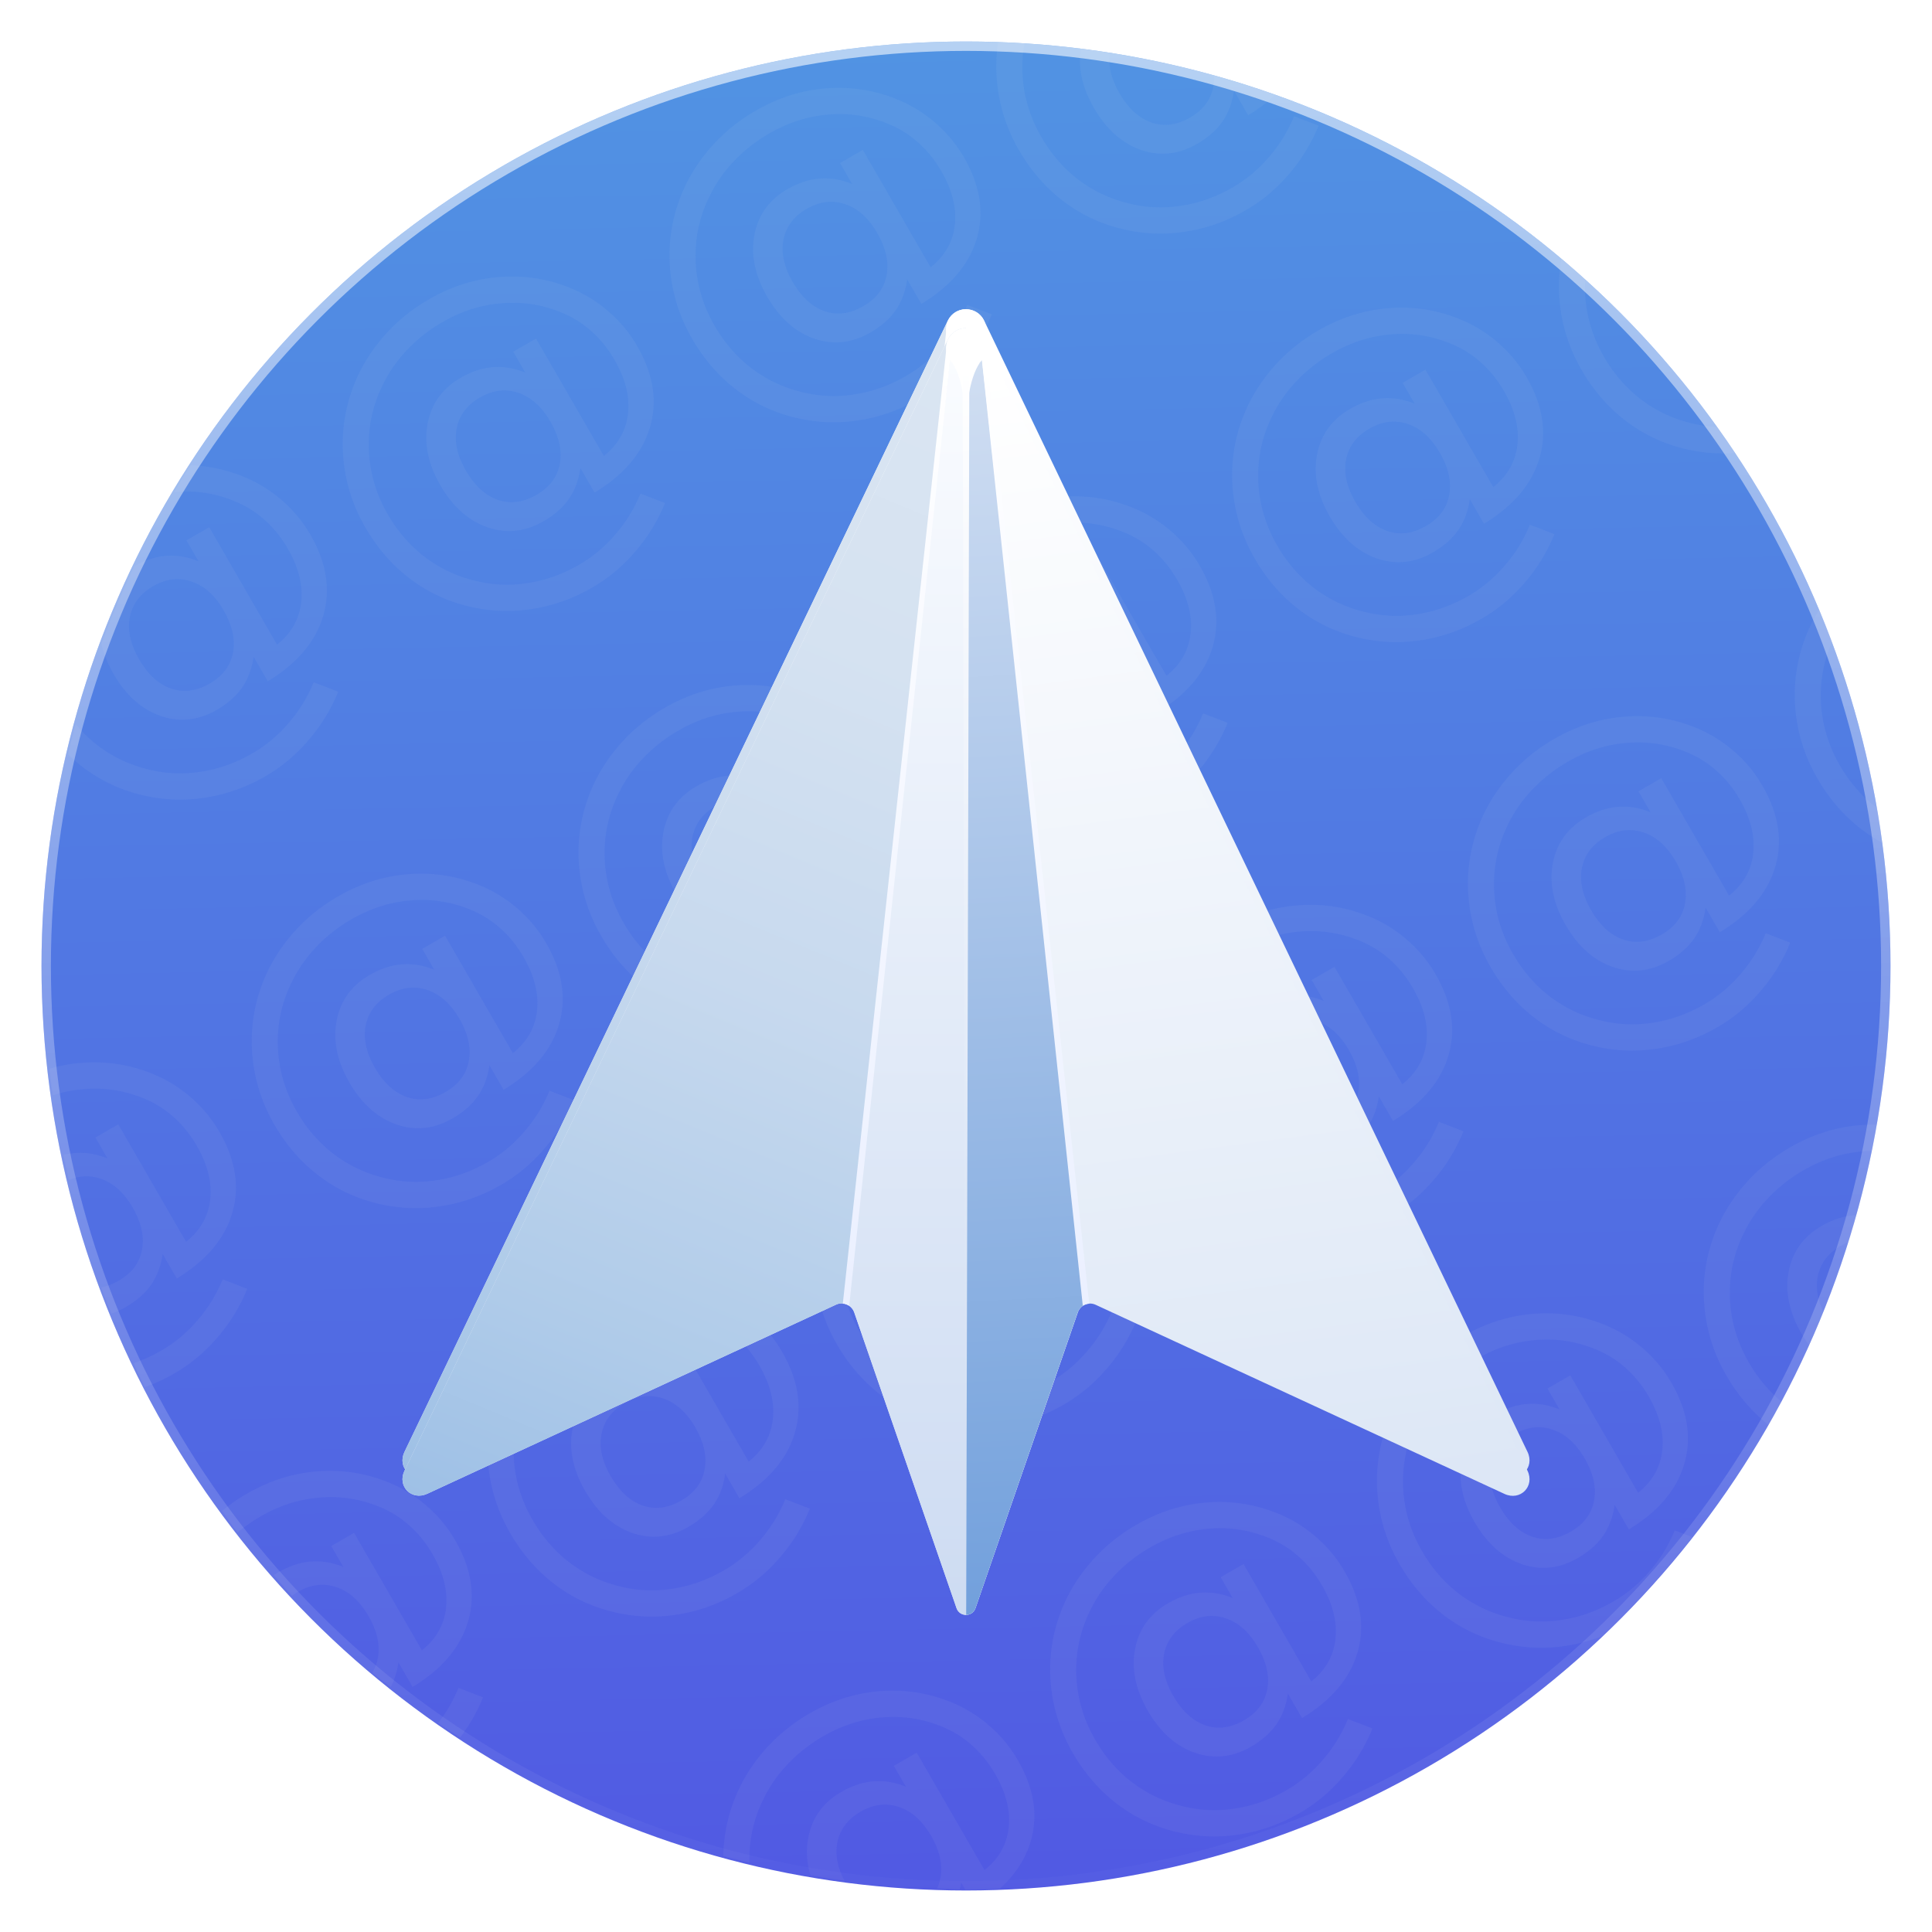 <svg version="1.1" viewBox="0 0 1024 1024" xmlns="http://www.w3.org/2000/svg" xmlns:xlink="http://www.w3.org/1999/xlink">
 <defs>
  <linearGradient id="h" x1="-120" x2="3023.5" y1="232.36" y2="1520.4" gradientTransform="rotate(-30 -440.36 1675.3)" gradientUnits="userSpaceOnUse">
   <stop stop-color="#fff" offset="0"/>
   <stop stop-color="#d7d7d7" offset="1"/>
  </linearGradient>
  <linearGradient id="i" x1="540.14" x2="540.14" y1="29.77" y2="1055" gradientTransform="matrix(.995 0 0 .995 2.599 2.743)" gradientUnits="userSpaceOnUse">
   <stop stop-color="#fff" stop-opacity=".588" offset="0"/>
   <stop stop-color="#fff" stop-opacity="0" offset="1"/>
  </linearGradient>
  <filter id="k" color-interpolation-filters="sRGB">
   <feFlood flood-color="rgb(0,0,0)" flood-opacity=".294" result="flood"/>
   <feComposite in="flood" in2="SourceGraphic" operator="in" result="composite1"/>
   <feGaussianBlur in="composite1" result="blur" stdDeviation="5"/>
   <feOffset dx="0" dy="10" result="offset"/>
   <feComposite in="offset" in2="SourceGraphic" operator="out" result="composite2"/>
  </filter>
  <linearGradient id="j" x1="500" x2="520" y1="52.362" y2="1052.4" gradientUnits="userSpaceOnUse">
   <stop stop-color="#5193e3" offset="0"/>
   <stop stop-color="#5158e3" offset="1"/>
  </linearGradient>
 </defs>
 <g transform="translate(0 -28.362)">
  <circle cx="512" cy="540.36" r="490" color="#000000" fill="url(#j)" style="paint-order:stroke markers fill"/>
  <path d="m529.04 50.773c-1.238 8.046-1.314 16.186-0.215 24.42 1.537 11.517 5.267 22.406 11.191 32.668 6.152 10.656 13.804 19.544 22.953 26.666 9.116 7.066 19.316 12.039 30.602 14.92 11.286 2.881 22.61 3.486 33.973 1.812 11.395-1.617 22.308-5.437 32.738-11.459 8.57-4.948 16.153-11.281 22.748-18.998 6.684-7.693 11.973-16.31 15.863-25.848l-13.031-4.992c-3.227 7.952-7.665 15.175-13.312 21.668-5.559 6.517-11.977 11.877-19.25 16.076-8.852 5.111-18.062 8.361-27.633 9.752-9.539 1.448-18.962 0.948-28.268-1.498-9.596-2.428-18.291-6.615-26.086-12.564-7.739-5.982-14.195-13.455-19.371-22.42-6.282-10.882-9.63-22.407-10.039-34.574-0.161-5.099 0.199-10.076 1.062-14.934a490 490 0 0 0-13.926-0.695zm43.814 3.336c-1.602 10.158 0.708 20.643 6.951 31.457 6.51 11.276 14.816 18.695 24.918 22.26 10.126 3.476 20.039 2.415 29.736-3.184 5.807-3.353 10.295-7.298 13.465-11.834 3.193-4.625 5.227-10.084 6.104-16.379l7.519 13.023c5.524-3.349 10.308-6.973 14.379-10.861a490 490 0 0 0-32.424-10.309c0.098 2.043-0.032 4.044-0.408 6.002-1.278 6.902-5.385 12.355-12.32 16.359-6.991 4.037-13.806 4.926-20.445 2.67-6.672-2.312-12.337-7.498-16.992-15.561-4.367-7.564-6.046-14.668-5.051-21.312a490 490 0 0 0-15.432-2.332zm-127.5 20.811c-2.422-0.021-4.861 0.063-7.316 0.254-13.037 0.987-25.531 4.931-37.484 11.832-10.656 6.152-19.642 13.895-26.957 23.23-7.348 9.279-12.591 19.599-15.73 30.959-3.035 11.149-3.783 22.482-2.246 33.998 1.537 11.517 5.267 22.406 11.191 32.668 6.152 10.656 13.804 19.544 22.953 26.666 9.116 7.066 19.316 12.039 30.602 14.92 11.286 2.881 22.61 3.486 33.973 1.812 11.395-1.617 22.308-5.437 32.738-11.459 8.57-4.948 16.153-11.281 22.748-18.998 6.684-7.693 11.973-16.31 15.863-25.848l-13.031-4.992c-3.227 7.952-7.665 15.175-13.312 21.668-5.559 6.517-11.977 11.877-19.25 16.076-8.852 5.111-18.062 8.361-27.633 9.752-9.539 1.448-18.962 0.948-28.268-1.498-9.596-2.428-18.291-6.615-26.086-12.564-7.739-5.982-14.195-13.455-19.371-22.42-6.283-10.882-9.63-22.407-10.039-34.574-0.386-12.257 2.187-23.816 7.719-34.678 3.329-6.733 7.659-12.842 12.988-18.324 5.297-5.539 11.415-10.311 18.35-14.314 9.923-5.729 20.223-9.046 30.902-9.949 10.703-0.992 21.12 0.513 31.248 4.514 6.213 2.427 11.724 5.785 16.531 10.076 4.864 4.258 9.036 9.405 12.52 15.438 5.762 9.98 8.126 19.478 7.092 28.494-1.01 8.928-5.271 16.388-12.787 22.381l-35.938-62.246-12.096 6.982 6.396 11.078c-5.801-2.364-11.501-3.32-17.104-2.867-5.635 0.397-11.355 2.272-17.162 5.625-9.641 5.566-15.472 13.632-17.492 24.195-2.02 10.563 0.224 21.483 6.734 32.76 6.511 11.276 14.816 18.695 24.918 22.26 10.126 3.476 20.039 2.415 29.736-3.184 5.807-3.353 10.295-7.298 13.465-11.834 3.193-4.625 5.227-10.084 6.104-16.379l7.519 13.023c15.592-9.453 25.397-21.053 29.414-34.799 4.017-13.746 1.745-28.033-6.816-42.861-4.004-6.935-9.005-12.992-15.004-18.174-5.942-5.214-12.624-9.363-20.043-12.447-9.866-4.077-20.045-6.16-30.539-6.252zm-4.959 60.396c2.552-0.011 5.095 0.423 7.631 1.299 6.729 2.28 12.372 7.366 16.93 15.26 4.622 8.006 6.267 15.476 4.934 22.41-1.278 6.902-5.385 12.355-12.32 16.359-6.991 4.037-13.806 4.926-20.445 2.67-6.672-2.312-12.337-7.498-16.992-15.561-4.59-7.95-6.217-15.394-4.883-22.328 1.39-6.967 5.496-12.419 12.318-16.357 4.299-2.482 8.575-3.734 12.828-3.752zm387.28 29.402c-1.645 8.879-1.864 17.872-0.648 26.98 1.537 11.517 5.267 22.406 11.191 32.668 6.152 10.656 13.804 19.546 22.953 26.668 9.116 7.066 19.316 12.039 30.602 14.92 9.407 2.401 18.841 3.214 28.301 2.451a490 490 0 0 0-9.807-13.713c-4.92-0.216-9.81-0.948-14.666-2.225-9.596-2.428-18.291-6.617-26.086-12.566-7.739-5.982-14.195-13.455-19.371-22.42-6.283-10.882-9.63-22.407-10.039-34.574-0.07-2.235-0.038-4.445 0.088-6.633a490 490 0 0 0-12.518-11.557zm-555.53 10.201c-2.422-0.021-4.861 0.063-7.316 0.254-13.037 0.987-25.532 4.931-37.484 11.832-10.656 6.152-19.642 13.895-26.957 23.23-7.348 9.279-12.591 19.599-15.73 30.959-3.035 11.149-3.783 22.482-2.246 33.998 1.537 11.517 5.267 22.406 11.191 32.668 6.152 10.656 13.804 19.544 22.953 26.666 9.116 7.066 19.316 12.039 30.602 14.92 11.286 2.881 22.61 3.486 33.973 1.812 11.395-1.617 22.308-5.437 32.738-11.459 8.57-4.948 16.153-11.281 22.748-18.998 6.684-7.693 11.973-16.31 15.863-25.848l-13.031-4.992c-3.227 7.952-7.665 15.175-13.312 21.668-5.559 6.517-11.977 11.877-19.25 16.076-8.852 5.111-18.062 8.361-27.633 9.752-9.539 1.448-18.962 0.948-28.268-1.498-9.596-2.428-18.291-6.615-26.086-12.564-7.739-5.982-14.195-13.455-19.371-22.42-6.283-10.882-9.63-22.407-10.039-34.574-0.386-12.257 2.187-23.816 7.719-34.678 3.329-6.733 7.659-12.842 12.988-18.324 5.297-5.539 11.415-10.311 18.35-14.314 9.923-5.729 20.223-9.046 30.902-9.949 10.703-0.992 21.12 0.513 31.248 4.514 6.213 2.427 11.724 5.785 16.531 10.076 4.864 4.258 9.037 9.405 12.52 15.438 5.762 9.98 8.126 19.478 7.092 28.494-1.01 8.928-5.271 16.388-12.787 22.381l-35.938-62.246-12.096 6.982 6.396 11.078c-5.801-2.364-11.501-3.32-17.104-2.867-5.635 0.397-11.355 2.272-17.162 5.625-9.641 5.566-15.472 13.632-17.492 24.195s0.224 21.483 6.734 32.76c6.51 11.276 14.816 18.695 24.918 22.26 10.126 3.476 20.039 2.415 29.736-3.184 5.807-3.353 10.295-7.298 13.465-11.834 3.193-4.625 5.227-10.084 6.104-16.379l7.519 13.023c15.592-9.453 25.397-21.053 29.414-34.799 4.017-13.746 1.745-28.033-6.816-42.861-4.004-6.935-9.005-12.992-15.004-18.174-5.942-5.214-12.624-9.363-20.043-12.447-9.866-4.077-20.045-6.16-30.539-6.252zm471.41 16.506c-2.422-0.021-4.861 0.063-7.316 0.254-13.037 0.987-25.531 4.931-37.484 11.832-10.656 6.152-19.642 13.897-26.957 23.232-7.348 9.279-12.591 19.597-15.731 30.957-3.035 11.149-3.783 22.482-2.246 33.998 1.537 11.517 5.267 22.406 11.191 32.668 6.152 10.656 13.804 19.546 22.953 26.668 9.116 7.066 19.316 12.039 30.602 14.92 11.286 2.881 22.61 3.484 33.973 1.81 11.395-1.617 22.308-5.437 32.738-11.459 8.57-4.948 16.153-11.281 22.748-18.998 6.684-7.693 11.973-16.308 15.863-25.846l-13.031-4.994c-3.227 7.952-7.665 15.176-13.312 21.67-5.559 6.517-11.977 11.875-19.25 16.074-8.852 5.111-18.062 8.361-27.633 9.752-9.539 1.448-18.962 0.95-28.268-1.496-9.596-2.428-18.291-6.617-26.086-12.566-7.739-5.982-14.195-13.455-19.371-22.42-6.282-10.882-9.63-22.407-10.039-34.574-0.386-12.257 2.187-23.816 7.719-34.678 3.329-6.733 7.659-12.842 12.988-18.324 5.297-5.539 11.415-10.309 18.35-14.312 9.923-5.729 20.223-9.046 30.902-9.949 10.703-0.992 21.12 0.511 31.248 4.512 6.213 2.427 11.724 5.785 16.531 10.076 4.864 4.258 9.037 9.405 12.52 15.438 5.762 9.98 8.126 19.478 7.092 28.494-1.01 8.928-5.271 16.388-12.787 22.381l-35.937-62.246-12.096 6.982 6.396 11.08c-5.801-2.364-11.501-3.32-17.104-2.867-5.635 0.397-11.355 2.27-17.162 5.623-9.641 5.566-15.472 13.632-17.492 24.195-2.02 10.563 0.224 21.483 6.734 32.76 6.51 11.276 14.816 18.697 24.918 22.262 10.126 3.476 20.039 2.413 29.736-3.186 5.807-3.353 10.295-7.298 13.465-11.834 3.193-4.625 5.227-10.084 6.104-16.379l7.519 13.023c15.592-9.453 25.397-21.051 29.414-34.797 4.017-13.746 1.745-28.033-6.816-42.861-4.004-6.935-9.005-12.994-15.004-18.176-5.942-5.214-12.624-9.363-20.043-12.447-9.866-4.077-20.045-6.16-30.539-6.252zm-476.37 43.891c2.552-0.011 5.095 0.423 7.631 1.299 6.729 2.28 12.372 7.366 16.93 15.26 4.622 8.006 6.268 15.476 4.934 22.41-1.277 6.902-5.385 12.355-12.32 16.359-6.991 4.037-13.806 4.926-20.445 2.67-6.672-2.312-12.337-7.498-16.992-15.561-4.59-7.95-6.217-15.394-4.883-22.328 1.39-6.967 5.496-12.419 12.318-16.357 4.299-2.482 8.575-3.734 12.828-3.752zm471.41 16.508c2.552-0.011 5.095 0.421 7.631 1.297 6.729 2.28 12.372 7.366 16.93 15.26 4.622 8.006 6.267 15.476 4.934 22.41-1.278 6.902-5.385 12.355-12.32 16.359-6.991 4.037-13.806 4.928-20.445 2.672-6.672-2.312-12.337-7.5-16.992-15.562-4.59-7.95-6.217-15.392-4.883-22.326 1.39-6.967 5.496-12.421 12.318-16.359 4.299-2.482 8.575-3.732 12.828-3.75zm-637.57 23.143a490 490 0 0 0-8.682 14.162c10.666-0.973 21.048 0.534 31.143 4.521 6.213 2.427 11.724 5.785 16.531 10.076 4.864 4.258 9.037 9.405 12.52 15.438 5.762 9.98 8.126 19.478 7.092 28.494-1.01 8.928-5.271 16.388-12.787 22.381l-35.937-62.246-12.096 6.982 6.396 11.078c-5.801-2.364-11.501-3.32-17.103-2.867-5.519 0.388-11.12 2.205-16.805 5.43a490 490 0 0 0-17.508 41.262c1.165 5.215 3.288 10.511 6.393 15.889 6.51 11.276 14.816 18.695 24.918 22.26 10.126 3.476 20.039 2.415 29.736-3.184 5.807-3.353 10.295-7.298 13.465-11.834 3.193-4.625 5.227-10.084 6.104-16.379l7.52 13.023c15.592-9.453 25.397-21.053 29.414-34.799 4.017-13.746 1.745-28.033-6.816-42.861-4.004-6.935-9.005-12.992-15.004-18.174-5.942-5.214-12.624-9.363-20.043-12.447-9.21-3.805-18.693-5.872-28.449-6.205zm469.32 16.459c-2.422-0.021-4.861 0.063-7.316 0.254-13.037 0.987-25.531 4.931-37.484 11.832-10.656 6.152-19.642 13.897-26.957 23.232-7.348 9.279-12.591 19.597-15.73 30.957-3.035 11.149-3.783 22.482-2.246 33.998 1.537 11.517 5.267 22.406 11.191 32.668 6.152 10.656 13.804 19.546 22.953 26.668 9.116 7.066 19.316 12.039 30.602 14.92 11.286 2.881 22.61 3.484 33.973 1.81 11.395-1.617 22.308-5.437 32.738-11.459 8.57-4.948 16.153-11.281 22.748-18.998 6.684-7.693 11.973-16.308 15.863-25.846l-13.031-4.994c-3.227 7.952-7.665 15.176-13.312 21.67-5.559 6.517-11.977 11.875-19.25 16.074-8.852 5.111-18.062 8.361-27.633 9.752-9.539 1.448-18.962 0.95-28.268-1.496-9.596-2.428-18.291-6.617-26.086-12.566-7.739-5.982-14.195-13.455-19.371-22.42-6.283-10.882-9.63-22.407-10.039-34.574-0.386-12.257 2.187-23.816 7.719-34.678 3.329-6.733 7.659-12.842 12.988-18.324 5.297-5.539 11.415-10.309 18.35-14.312 9.923-5.729 20.223-9.046 30.902-9.949 10.703-0.992 21.12 0.511 31.248 4.512 6.213 2.427 11.724 5.785 16.531 10.076 4.864 4.258 9.036 9.405 12.52 15.438 5.762 9.98 8.126 19.478 7.092 28.494-1.01 8.928-5.271 16.388-12.787 22.381l-35.938-62.246-12.096 6.982 6.396 11.08c-5.801-2.364-11.501-3.32-17.104-2.867-5.635 0.397-11.355 2.27-17.162 5.623-9.641 5.566-15.472 13.632-17.492 24.195-2.02 10.563 0.224 21.483 6.734 32.76 6.511 11.276 14.816 18.697 24.918 22.262 10.126 3.476 20.039 2.413 29.736-3.186 5.807-3.353 10.295-7.298 13.465-11.834 3.193-4.625 5.227-10.084 6.104-16.379l7.519 13.023c15.592-9.453 25.397-21.051 29.414-34.797 4.017-13.746 1.745-28.033-6.816-42.861-4.004-6.935-9.005-12.994-15.004-18.176-5.942-5.214-12.624-9.363-20.043-12.447-9.866-4.077-20.045-6.16-30.539-6.252zm-476.37 43.891c2.552-0.011 5.095 0.423 7.631 1.299 6.729 2.28 12.372 7.366 16.93 15.26 4.622 8.006 6.267 15.476 4.934 22.41-1.278 6.902-5.385 12.355-12.32 16.359-6.991 4.037-13.805 4.926-20.445 2.67-6.672-2.312-12.337-7.498-16.992-15.561-4.59-7.95-6.217-15.394-4.883-22.328 1.39-6.967 5.496-12.419 12.318-16.357 4.299-2.482 8.575-3.734 12.828-3.752zm870.36 15.967c-4.445 7.103-7.805 14.741-10.066 22.924-3.035 11.149-3.783 22.483-2.246 34s5.267 22.405 11.191 32.666c6.152 10.656 13.804 19.546 22.953 26.668 3.671 2.845 7.522 5.345 11.545 7.512a490 490 0 0 0-2.174-17.9c-0.341-0.251-0.69-0.486-1.027-0.744-7.739-5.982-14.195-13.455-19.371-22.42-6.283-10.882-9.63-22.407-10.039-34.574-0.346-10.992 1.696-21.421 6.109-31.291a490 490 0 0 0-6.875-16.84zm-398.95 0.541c2.552-0.011 5.095 0.421 7.631 1.297 6.729 2.28 12.372 7.366 16.93 15.26 4.622 8.006 6.267 15.476 4.934 22.41-1.277 6.902-5.385 12.355-12.32 16.359-6.991 4.037-13.806 4.928-20.445 2.672-6.672-2.312-12.337-7.5-16.992-15.562-4.59-7.95-6.217-15.392-4.883-22.326 1.39-6.967 5.496-12.421 12.318-16.359 4.299-2.482 8.575-3.732 12.828-3.75zm-399.15 38.139c-3.227 7.952-7.665 15.175-13.312 21.668-5.559 6.517-11.977 11.877-19.25 16.076-8.852 5.111-18.062 8.361-27.633 9.752-9.539 1.448-18.962 0.948-28.268-1.498-9.596-2.428-18.291-6.615-26.086-12.564-4.24-3.278-8.082-7.02-11.553-11.193a490 490 0 0 0-4.076 15.965c2.313 2.255 4.74 4.378 7.285 6.359 9.116 7.066 19.316 12.039 30.602 14.92 11.286 2.881 22.61 3.486 33.973 1.812 11.395-1.617 22.308-5.437 32.738-11.459 8.57-4.948 16.153-11.281 22.748-18.998 6.684-7.693 11.973-16.31 15.863-25.848zm230.9 1.463c-2.422-0.021-4.861 0.063-7.316 0.254-13.037 0.987-25.532 4.931-37.484 11.832-10.656 6.152-19.642 13.897-26.957 23.232-7.348 9.279-12.591 19.597-15.73 30.957-3.035 11.149-3.783 22.482-2.246 33.998s5.267 22.406 11.191 32.668c6.152 10.656 13.804 19.546 22.953 26.668 9.116 7.066 19.316 12.039 30.602 14.92 11.286 2.881 22.61 3.484 33.973 1.81 11.395-1.617 22.308-5.437 32.738-11.459 8.57-4.948 16.153-11.281 22.748-18.998 6.684-7.693 11.973-16.308 15.863-25.846l-13.031-4.994c-3.227 7.952-7.665 15.176-13.312 21.67-5.559 6.517-11.977 11.875-19.25 16.074-8.852 5.111-18.062 8.361-27.633 9.752-9.539 1.448-18.962 0.95-28.268-1.496-9.596-2.428-18.291-6.617-26.086-12.566-7.739-5.982-14.195-13.455-19.371-22.42-6.283-10.882-9.63-22.407-10.039-34.574-0.386-12.257 2.187-23.816 7.719-34.678 3.329-6.733 7.659-12.842 12.988-18.324 5.297-5.539 11.415-10.309 18.35-14.312 9.923-5.729 20.223-9.046 30.902-9.949 10.703-0.992 21.12 0.511 31.248 4.512 6.213 2.427 11.724 5.785 16.531 10.076 4.864 4.258 9.037 9.405 12.52 15.438 5.762 9.98 8.126 19.478 7.092 28.494-1.01 8.928-5.271 16.388-12.787 22.381l-35.938-62.246-12.096 6.982 6.396 11.08c-5.801-2.364-11.501-3.32-17.104-2.867-5.635 0.397-11.355 2.27-17.162 5.623-9.641 5.566-15.472 13.632-17.492 24.195s0.224 21.483 6.734 32.76c6.51 11.276 14.816 18.697 24.918 22.262 10.126 3.476 20.039 2.413 29.736-3.186 5.807-3.353 10.295-7.298 13.465-11.834 3.193-4.625 5.227-10.084 6.104-16.379l7.519 13.023c15.592-9.453 25.397-21.051 29.414-34.797 4.017-13.746 1.745-28.033-6.816-42.861-4.004-6.935-9.005-12.994-15.004-18.176-5.942-5.214-12.624-9.363-20.043-12.447-9.866-4.077-20.045-6.16-30.539-6.252zm471.41 16.506c-2.422-0.021-4.861 0.065-7.316 0.256-13.037 0.987-25.531 4.929-37.484 11.83-10.656 6.152-19.642 13.897-26.957 23.232-7.348 9.279-12.591 19.597-15.73 30.957-3.035 11.149-3.783 22.483-2.246 34 1.537 11.517 5.267 22.405 11.191 32.666 6.152 10.656 13.804 19.546 22.953 26.668 9.116 7.066 19.316 12.039 30.602 14.92 11.286 2.881 22.61 3.484 33.973 1.81 11.395-1.617 22.308-5.437 32.738-11.459 8.57-4.948 16.153-11.281 22.748-18.998 6.684-7.693 11.973-16.308 15.863-25.846l-13.031-4.994c-3.227 7.952-7.665 15.176-13.312 21.67-5.559 6.517-11.977 11.875-19.25 16.074-8.852 5.111-18.062 8.361-27.633 9.752-9.539 1.448-18.962 0.95-28.268-1.496-9.596-2.428-18.291-6.617-26.086-12.566-7.739-5.982-14.195-13.455-19.371-22.42-6.283-10.882-9.63-22.407-10.039-34.574-0.386-12.257 2.187-23.814 7.719-34.676 3.329-6.733 7.659-12.842 12.988-18.324 5.297-5.539 11.415-10.311 18.35-14.314 9.923-5.729 20.223-9.046 30.902-9.949 10.703-0.992 21.12 0.511 31.248 4.512 6.213 2.427 11.724 5.787 16.531 10.078 4.864 4.258 9.037 9.403 12.52 15.436 5.762 9.98 8.126 19.478 7.092 28.494-1.01 8.928-5.271 16.388-12.787 22.381l-35.938-62.244-12.096 6.982 6.396 11.078c-5.801-2.364-11.501-3.32-17.104-2.867-5.635 0.397-11.355 2.272-17.162 5.625-9.641 5.566-15.472 13.63-17.492 24.193-2.02 10.563 0.224 21.483 6.734 32.76 6.51 11.276 14.816 18.697 24.918 22.262 10.126 3.476 20.039 2.413 29.736-3.186 5.807-3.353 10.295-7.298 13.465-11.834 3.193-4.625 5.227-10.084 6.104-16.379l7.519 13.025c15.592-9.453 25.397-21.053 29.414-34.799 4.017-13.746 1.745-28.033-6.816-42.861-4.004-6.935-9.005-12.994-15.004-18.176-5.942-5.214-12.624-9.363-20.043-12.447-9.866-4.077-20.045-6.16-30.539-6.252zm-476.37 43.893c2.552-0.011 5.095 0.421 7.631 1.297 6.729 2.28 12.372 7.366 16.93 15.26 4.622 8.006 6.268 15.476 4.934 22.41-1.277 6.902-5.385 12.355-12.32 16.359-6.991 4.037-13.806 4.928-20.445 2.672-6.672-2.312-12.337-7.5-16.992-15.562-4.59-7.95-6.217-15.392-4.883-22.326 1.39-6.967 5.496-12.421 12.318-16.359 4.299-2.482 8.575-3.732 12.828-3.75zm471.41 16.506c2.552-0.011 5.095 0.421 7.631 1.297 6.729 2.28 12.372 7.366 16.93 15.26 4.622 8.006 6.267 15.478 4.934 22.412-1.278 6.902-5.385 12.354-12.32 16.357-6.991 4.037-13.805 4.928-20.445 2.672-6.672-2.312-12.337-7.5-16.992-15.562-4.59-7.95-6.217-15.392-4.883-22.326 1.39-6.967 5.496-12.421 12.318-16.359 4.299-2.482 8.575-3.732 12.828-3.75zm-639.66 23.096c-2.422-0.021-4.861 0.063-7.316 0.254-13.037 0.987-25.531 4.931-37.484 11.832-10.656 6.152-19.642 13.897-26.957 23.232-7.348 9.279-12.591 19.597-15.73 30.957-3.035 11.149-3.783 22.482-2.246 33.998 1.537 11.517 5.267 22.406 11.191 32.668 6.152 10.656 13.805 19.546 22.953 26.668 9.116 7.066 19.316 12.039 30.601 14.92 11.286 2.881 22.61 3.484 33.973 1.81 11.395-1.617 22.308-5.437 32.738-11.459 8.57-4.948 16.153-11.281 22.748-18.998 6.684-7.693 11.973-16.308 15.863-25.846l-13.031-4.994c-3.227 7.952-7.665 15.176-13.312 21.67-5.559 6.517-11.977 11.875-19.25 16.074-8.852 5.111-18.062 8.361-27.633 9.752-9.539 1.448-18.962 0.95-28.268-1.496-9.596-2.428-18.291-6.617-26.086-12.566-7.739-5.982-14.195-13.455-19.371-22.42-6.282-10.882-9.63-22.407-10.039-34.574-0.386-12.257 2.187-23.816 7.719-34.678 3.329-6.733 7.659-12.842 12.988-18.324 5.297-5.539 11.415-10.309 18.35-14.312 9.923-5.729 20.223-9.046 30.902-9.949 10.703-0.992 21.12 0.511 31.248 4.512 6.213 2.427 11.723 5.785 16.531 10.076 4.864 4.258 9.037 9.405 12.52 15.438 5.762 9.98 8.126 19.478 7.092 28.494-1.01 8.928-5.271 16.388-12.787 22.381l-35.938-62.246-12.096 6.982 6.396 11.08c-5.801-2.364-11.501-3.32-17.104-2.867-5.635 0.397-11.355 2.27-17.162 5.623-9.641 5.566-15.472 13.632-17.492 24.195s0.224 21.483 6.734 32.76c6.51 11.276 14.816 18.697 24.918 22.262 10.126 3.476 20.039 2.413 29.736-3.186 5.807-3.353 10.295-7.298 13.465-11.834 3.193-4.625 5.227-10.084 6.104-16.379l7.52 13.023c15.592-9.453 25.397-21.051 29.414-34.797 4.017-13.746 1.745-28.033-6.816-42.861-4.004-6.935-9.005-12.994-15.004-18.176-5.942-5.214-12.624-9.363-20.043-12.447-9.867-4.077-20.045-6.16-30.539-6.252zm471.41 16.506c-2.422-0.021-4.861 0.065-7.316 0.256-13.037 0.987-25.531 4.929-37.484 11.83-10.656 6.152-19.642 13.897-26.957 23.232-7.348 9.279-12.591 19.597-15.73 30.957-3.035 11.149-3.783 22.483-2.246 34 1.537 11.517 5.267 22.405 11.191 32.666 6.152 10.656 13.804 19.546 22.953 26.668 9.116 7.066 19.316 12.039 30.602 14.92 11.286 2.881 22.61 3.484 33.973 1.81 11.395-1.617 22.308-5.437 32.738-11.459 8.57-4.948 16.153-11.281 22.748-18.998 6.684-7.693 11.973-16.308 15.863-25.846l-13.031-4.994c-3.227 7.952-7.665 15.176-13.312 21.67-5.559 6.517-11.977 11.875-19.25 16.074-8.852 5.111-18.062 8.361-27.633 9.752-9.539 1.448-18.962 0.95-28.268-1.496-9.596-2.428-18.291-6.617-26.086-12.566-7.739-5.982-14.195-13.455-19.371-22.42-6.283-10.882-9.63-22.407-10.039-34.574-0.386-12.257 2.187-23.814 7.719-34.676 3.329-6.733 7.659-12.842 12.988-18.324 5.297-5.539 11.415-10.311 18.35-14.314 9.923-5.729 20.223-9.046 30.902-9.949 10.703-0.992 21.12 0.511 31.248 4.512 6.213 2.427 11.724 5.787 16.531 10.078 4.864 4.258 9.036 9.403 12.52 15.436 5.762 9.98 8.126 19.478 7.092 28.494-1.01 8.928-5.271 16.388-12.787 22.381l-35.938-62.244-12.096 6.982 6.396 11.078c-5.801-2.364-11.501-3.32-17.104-2.867-5.635 0.397-11.355 2.272-17.162 5.625-9.641 5.566-15.472 13.63-17.492 24.193-2.02 10.563 0.224 21.483 6.734 32.76 6.511 11.276 14.816 18.697 24.918 22.262 10.126 3.476 20.039 2.413 29.736-3.186 5.807-3.353 10.295-7.298 13.465-11.834 3.193-4.625 5.227-10.084 6.104-16.379l7.519 13.025c15.592-9.453 25.397-21.053 29.414-34.799 4.017-13.746 1.745-28.033-6.816-42.861-4.004-6.935-9.005-12.994-15.004-18.176-5.942-5.214-12.624-9.363-20.043-12.447-9.866-4.077-20.045-6.16-30.539-6.252zm-476.37 43.893c2.552-0.011 5.095 0.421 7.631 1.297 6.729 2.28 12.372 7.366 16.93 15.26 4.622 8.006 6.267 15.476 4.934 22.41-1.278 6.902-5.385 12.355-12.32 16.359-6.991 4.037-13.805 4.928-20.445 2.672-6.672-2.312-12.337-7.5-16.992-15.562-4.59-7.95-6.217-15.392-4.883-22.326 1.39-6.967 5.496-12.421 12.318-16.359 4.299-2.482 8.575-3.732 12.828-3.75zm471.41 16.506c2.552-0.011 5.095 0.421 7.631 1.297 6.729 2.28 12.372 7.366 16.93 15.26 4.622 8.006 6.267 15.478 4.934 22.412-1.277 6.902-5.385 12.354-12.32 16.357-6.991 4.037-13.806 4.928-20.445 2.672-6.672-2.312-12.337-7.5-16.992-15.562-4.59-7.95-6.217-15.392-4.883-22.326 1.39-6.967 5.496-12.421 12.318-16.359 4.299-2.482 8.575-3.732 12.828-3.75zm-639.66 23.096c-2.422-0.021-4.861 0.063-7.316 0.254-5.819 0.44-11.529 1.475-17.133 3.094a490 490 0 0 0 1.717 14.137c5.247-1.714 10.591-2.805 16.035-3.266 10.703-0.992 21.12 0.511 31.248 4.512 6.213 2.427 11.724 5.785 16.531 10.076 4.864 4.258 9.037 9.405 12.52 15.438 5.762 9.98 8.126 19.478 7.092 28.494-1.01 8.928-5.271 16.388-12.787 22.381l-35.938-62.246-12.096 6.982 6.396 11.08c-5.8-2.364-11.501-3.32-17.104-2.867-2.08 0.146-4.172 0.496-6.275 1.045a490 490 0 0 0 2.969 13.227c5.644-2.35 11.248-2.567 16.812-0.645 6.729 2.28 12.372 7.366 16.93 15.26 4.622 8.006 6.267 15.476 4.934 22.41-1.278 6.902-5.385 12.355-12.32 16.359-3.138 1.811-6.238 2.985-9.305 3.529a490 490 0 0 0 5.432 13.895c2.534-0.841 5.054-1.98 7.559-3.426 5.807-3.353 10.295-7.298 13.465-11.834 3.193-4.625 5.227-10.084 6.104-16.379l7.519 13.023c15.592-9.453 25.397-21.051 29.414-34.797 4.017-13.746 1.745-28.033-6.816-42.861-4.004-6.935-9.005-12.994-15.004-18.176-5.942-5.214-12.624-9.363-20.043-12.447-9.867-4.077-20.045-6.16-30.539-6.252zm471.41 16.506c-2.422-0.021-4.861 0.065-7.316 0.256-13.037 0.987-25.532 4.929-37.484 11.83-10.656 6.152-19.642 13.897-26.957 23.232-7.348 9.279-12.591 19.597-15.73 30.957-3.035 11.149-3.783 22.483-2.246 34s5.267 22.405 11.191 32.666c6.152 10.656 13.804 19.546 22.953 26.668 9.116 7.066 19.316 12.039 30.602 14.92 11.286 2.881 22.61 3.484 33.973 1.81 11.395-1.617 22.308-5.437 32.738-11.459 8.57-4.948 16.153-11.281 22.748-18.998 6.684-7.693 11.973-16.308 15.863-25.846l-13.031-4.994c-3.227 7.952-7.665 15.176-13.312 21.67-5.559 6.517-11.977 11.875-19.25 16.074-8.852 5.111-18.062 8.361-27.633 9.752-9.539 1.448-18.962 0.95-28.268-1.496-9.596-2.428-18.291-6.617-26.086-12.566-7.739-5.982-14.195-13.455-19.371-22.42-6.283-10.882-9.63-22.407-10.039-34.574-0.386-12.257 2.187-23.814 7.719-34.676 3.329-6.733 7.659-12.842 12.988-18.324 5.297-5.539 11.415-10.311 18.35-14.314 9.923-5.729 20.223-9.046 30.902-9.949 10.703-0.992 21.12 0.511 31.248 4.512 6.213 2.427 11.724 5.787 16.531 10.078 4.864 4.258 9.037 9.403 12.52 15.436 5.762 9.98 8.126 19.478 7.092 28.494-1.01 8.928-5.271 16.388-12.787 22.381l-35.938-62.244-12.096 6.982 6.396 11.078c-5.801-2.364-11.501-3.32-17.104-2.867-5.635 0.397-11.355 2.272-17.162 5.625-9.641 5.566-15.472 13.63-17.492 24.193s0.224 21.483 6.734 32.76c6.51 11.276 14.816 18.697 24.918 22.262 10.126 3.476 20.039 2.413 29.736-3.186 5.807-3.353 10.295-7.298 13.465-11.834 3.193-4.625 5.227-10.084 6.104-16.379l7.519 13.025c15.592-9.453 25.397-21.053 29.414-34.799 4.017-13.746 1.745-28.033-6.816-42.861-4.004-6.935-9.005-12.994-15.004-18.176-5.942-5.214-12.624-9.363-20.043-12.447-9.866-4.077-20.045-6.16-30.539-6.252zm471.41 16.506c-2.422-0.021-4.861 0.065-7.316 0.256-13.037 0.987-25.531 4.931-37.484 11.832-10.656 6.152-19.642 13.895-26.957 23.23-7.348 9.279-12.591 19.599-15.73 30.959-3.035 11.149-3.783 22.482-2.246 33.998 1.537 11.517 5.267 22.406 11.191 32.668 6.006 10.402 13.444 19.114 22.305 26.148a490 490 0 0 0 7.027-12.215c-6.867-5.7-12.678-12.629-17.406-20.818-6.283-10.882-9.63-22.407-10.039-34.574-0.386-12.257 2.187-23.816 7.719-34.678 3.329-6.733 7.659-12.842 12.988-18.324 5.297-5.539 11.415-10.311 18.35-14.314 9.923-5.729 20.223-9.046 30.902-9.949 1.914-0.177 3.818-0.271 5.713-0.289a490 490 0 0 0 2.213-13.9c-0.41-0.01-0.818-0.026-1.228-0.029zm-476.37 43.893c2.552-0.011 5.095 0.421 7.631 1.297 6.729 2.28 12.372 7.366 16.93 15.26 4.622 8.006 6.268 15.478 4.934 22.412-1.277 6.902-5.385 12.354-12.32 16.357-6.991 4.037-13.806 4.928-20.445 2.672-6.672-2.312-12.337-7.5-16.992-15.562-4.59-7.95-6.217-15.392-4.883-22.326 1.39-6.967 5.496-12.421 12.318-16.359 4.299-2.482 8.575-3.732 12.828-3.75zm466.68 4.119c-0.383 0.018-0.766 0.026-1.148 0.057-5.635 0.397-11.355 2.272-17.162 5.625-9.641 5.566-15.472 13.63-17.492 24.193-2.02 10.563 0.224 21.483 6.734 32.76 1.28 2.217 2.632 4.28 4.051 6.199a490 490 0 0 0 7.637-17.523c-3.157-6.639-4.175-12.911-3.039-18.814 1.39-6.967 5.496-12.421 12.318-16.359 1.441-0.832 2.88-1.517 4.316-2.072a490 490 0 0 0 3.785-14.064zm-865.83 34.02c-3.227 7.952-7.665 15.176-13.312 21.67-5.559 6.517-11.977 11.875-19.25 16.074-4.776 2.757-9.659 4.954-14.645 6.629a490 490 0 0 0 5.881 12.75c5.365-1.897 10.614-4.322 15.746-7.285 8.57-4.948 16.153-11.281 22.748-18.998 6.684-7.693 11.973-16.308 15.863-25.846zm230.9 1.463c-2.422-0.021-4.861 0.065-7.316 0.256-13.037 0.987-25.531 4.929-37.484 11.83-10.656 6.152-19.642 13.897-26.957 23.232-7.348 9.279-12.591 19.597-15.73 30.957-3.035 11.149-3.783 22.483-2.246 34s5.267 22.405 11.191 32.666c6.152 10.656 13.804 19.546 22.953 26.668 9.116 7.066 19.316 12.039 30.602 14.92 11.286 2.881 22.61 3.484 33.973 1.81 11.395-1.617 22.308-5.437 32.738-11.459 8.57-4.948 16.153-11.281 22.748-18.998 6.684-7.693 11.973-16.308 15.863-25.846l-13.031-4.994c-3.227 7.952-7.665 15.176-13.312 21.67-5.559 6.517-11.977 11.875-19.25 16.074-8.852 5.111-18.062 8.361-27.633 9.752-9.539 1.448-18.962 0.95-28.268-1.496-9.596-2.428-18.291-6.617-26.086-12.566-7.739-5.982-14.195-13.455-19.371-22.42-6.282-10.882-9.63-22.407-10.039-34.574-0.386-12.257 2.187-23.814 7.719-34.676 3.329-6.733 7.659-12.842 12.988-18.324 5.297-5.539 11.415-10.311 18.35-14.314 9.923-5.729 20.223-9.046 30.902-9.949 10.703-0.992 21.12 0.511 31.248 4.512 6.213 2.427 11.724 5.787 16.531 10.078 4.864 4.258 9.037 9.403 12.52 15.436 5.762 9.98 8.126 19.478 7.092 28.494-1.01 8.928-5.271 16.388-12.787 22.381l-35.938-62.244-12.096 6.982 6.396 11.078c-5.801-2.364-11.501-3.32-17.104-2.867-5.635 0.397-11.355 2.272-17.162 5.625-9.641 5.566-15.472 13.63-17.492 24.193s0.224 21.483 6.734 32.76c6.51 11.276 14.816 18.697 24.918 22.262 10.126 3.476 20.039 2.413 29.736-3.186 5.807-3.353 10.295-7.298 13.465-11.834 3.193-4.625 5.227-10.084 6.104-16.379l7.52 13.025c15.592-9.453 25.397-21.053 29.414-34.799 4.017-13.746 1.745-28.033-6.816-42.861-4.004-6.935-9.005-12.994-15.004-18.176-5.942-5.214-12.624-9.363-20.043-12.447-9.867-4.077-20.045-6.16-30.539-6.252zm471.41 16.506c-2.422-0.021-4.861 0.065-7.316 0.256-13.037 0.987-25.531 4.931-37.484 11.832-10.656 6.152-19.642 13.895-26.957 23.23-7.348 9.279-12.591 19.599-15.73 30.959-3.035 11.149-3.783 22.482-2.246 33.998 1.537 11.517 5.267 22.406 11.191 32.668 6.152 10.656 13.804 19.544 22.953 26.666 9.116 7.066 19.316 12.039 30.602 14.92 11.286 2.881 22.61 3.484 33.973 1.811 6.895-0.979 13.612-2.768 20.154-5.359a490 490 0 0 0 47.457-52.375l-9.293-3.561c-3.227 7.952-7.665 15.175-13.312 21.668-5.559 6.517-11.977 11.875-19.25 16.074-8.852 5.111-18.062 8.363-27.633 9.754-9.539 1.448-18.962 0.948-28.268-1.498-9.596-2.428-18.291-6.617-26.086-12.566-7.739-5.982-14.195-13.453-19.371-22.418-6.283-10.882-9.63-22.407-10.039-34.574-0.386-12.257 2.187-23.816 7.719-34.678 3.329-6.733 7.659-12.842 12.988-18.324 5.297-5.539 11.415-10.311 18.35-14.314 9.923-5.729 20.223-9.046 30.902-9.949 10.703-0.992 21.12 0.511 31.248 4.512 6.213 2.427 11.724 5.787 16.531 10.078 4.864 4.258 9.037 9.403 12.52 15.436 5.762 9.98 8.126 19.478 7.092 28.494-1.01 8.928-5.271 16.39-12.787 22.383l-35.938-62.246-12.096 6.982 6.396 11.078c-5.801-2.364-11.501-3.32-17.104-2.867-5.635 0.397-11.355 2.272-17.162 5.625-9.641 5.566-15.472 13.63-17.492 24.193-2.02 10.563 0.224 21.483 6.734 32.76 6.51 11.276 14.816 18.697 24.918 22.262 10.126 3.476 20.039 2.415 29.736-3.184 5.807-3.353 10.295-7.298 13.465-11.834 3.193-4.625 5.227-10.086 6.104-16.381l7.519 13.025c15.592-9.453 25.397-21.053 29.414-34.799 4.017-13.746 1.745-28.033-6.816-42.861-4.004-6.935-9.005-12.994-15.004-18.176-5.942-5.214-12.624-9.363-20.043-12.447-9.866-4.077-20.045-6.16-30.539-6.252zm-476.37 43.893c2.552-0.011 5.095 0.421 7.631 1.297 6.729 2.28 12.372 7.366 16.93 15.26 4.622 8.006 6.267 15.478 4.934 22.412-1.278 6.902-5.385 12.354-12.32 16.357-6.991 4.037-13.805 4.928-20.445 2.672-6.672-2.312-12.337-7.5-16.992-15.562-4.59-7.95-6.217-15.392-4.883-22.326 1.39-6.967 5.496-12.421 12.318-16.359 4.299-2.482 8.575-3.732 12.828-3.75zm471.41 16.506c2.552-0.011 5.095 0.421 7.631 1.297 6.729 2.28 12.372 7.366 16.93 15.26 4.622 8.006 6.267 15.478 4.934 22.412-1.278 6.902-5.385 12.355-12.32 16.359-6.991 4.037-13.805 4.926-20.445 2.67-6.672-2.312-12.337-7.5-16.992-15.562-4.59-7.95-6.217-15.392-4.883-22.326 1.39-6.967 5.496-12.421 12.318-16.359 4.299-2.482 8.575-3.732 12.828-3.75zm-639.66 23.096c-2.422-0.021-4.861 0.065-7.316 0.256-13.037 0.987-25.531 4.929-37.484 11.83-4.719 2.724-9.108 5.765-13.172 9.113a490 490 0 0 0 8.209 11.479c3.728-3.143 7.782-5.98 12.164-8.51 9.923-5.729 20.223-9.046 30.902-9.949 10.703-0.992 21.12 0.511 31.248 4.512 6.213 2.427 11.724 5.787 16.531 10.078 4.864 4.258 9.037 9.403 12.52 15.436 5.762 9.98 8.126 19.478 7.092 28.494-1.01 8.928-5.271 16.388-12.787 22.381l-35.938-62.244-12.096 6.982 6.396 11.078c-5.8-2.364-11.501-3.32-17.104-2.867-5.635 0.397-11.355 2.272-17.162 5.625-0.883 0.51-1.724 1.048-2.543 1.6a490 490 0 0 0 9.604 10.934c0.978-0.733 2.022-1.428 3.148-2.078 6.879-3.971 13.698-4.789 20.459-2.453 6.729 2.28 12.372 7.366 16.93 15.26 4.622 8.006 6.267 15.478 4.934 22.412-0.519 2.806-1.516 5.368-2.971 7.695a490 490 0 0 0 9.828 7.471c2.041-3.85 3.403-8.188 4.076-13.023l7.519 13.025c15.592-9.453 25.397-21.053 29.414-34.799 4.017-13.746 1.745-28.033-6.816-42.861-4.004-6.935-9.005-12.994-15.004-18.176-5.942-5.214-12.624-9.363-20.043-12.447-9.867-4.077-20.045-6.16-30.539-6.252zm471.41 16.506c-2.422-0.021-4.861 0.065-7.316 0.256-13.037 0.987-25.532 4.931-37.484 11.832-10.656 6.152-19.642 13.895-26.957 23.23-7.348 9.279-12.591 19.599-15.73 30.959-3.035 11.149-3.783 22.482-2.246 33.998 1.537 11.517 5.267 22.406 11.191 32.668 6.152 10.656 13.804 19.544 22.953 26.666 9.116 7.066 19.316 12.039 30.602 14.92 11.286 2.881 22.61 3.484 33.973 1.81 11.395-1.617 22.308-5.437 32.738-11.459 8.57-4.948 16.153-11.279 22.748-18.996 6.684-7.693 11.973-16.31 15.863-25.848l-13.031-4.992c-3.227 7.952-7.665 15.175-13.312 21.668-5.559 6.517-11.977 11.875-19.25 16.074-8.852 5.111-18.062 8.363-27.633 9.754-9.539 1.448-18.962 0.948-28.268-1.498-9.596-2.428-18.291-6.617-26.086-12.566-7.739-5.982-14.195-13.453-19.371-22.418-6.283-10.882-9.63-22.407-10.039-34.574-0.386-12.257 2.187-23.816 7.719-34.678 3.329-6.733 7.659-12.842 12.988-18.324 5.297-5.539 11.415-10.311 18.35-14.314 9.923-5.729 20.223-9.046 30.902-9.949 10.703-0.992 21.12 0.511 31.248 4.512 6.213 2.427 11.724 5.787 16.531 10.078 4.864 4.258 9.037 9.403 12.52 15.436 5.762 9.98 8.126 19.478 7.092 28.494-1.01 8.928-5.271 16.39-12.787 22.383l-35.938-62.246-12.096 6.982 6.396 11.078c-5.801-2.364-11.501-3.32-17.104-2.867-5.635 0.397-11.355 2.272-17.162 5.625-9.641 5.566-15.472 13.63-17.492 24.193-2.02 10.563 0.224 21.483 6.734 32.76 6.51 11.276 14.816 18.697 24.918 22.262 10.126 3.476 20.039 2.415 29.736-3.184 5.807-3.353 10.295-7.298 13.465-11.834 3.193-4.625 5.227-10.086 6.104-16.381l7.519 13.025c15.592-9.453 25.397-21.053 29.414-34.799 4.017-13.746 1.745-28.033-6.816-42.861-4.004-6.935-9.005-12.994-15.004-18.176-5.942-5.214-12.624-9.363-20.043-12.447-9.866-4.077-20.045-6.16-30.539-6.252zm-4.959 60.398c2.552-0.011 5.095 0.421 7.631 1.297 6.729 2.28 12.372 7.366 16.93 15.26 4.622 8.006 6.268 15.478 4.934 22.412-1.277 6.902-5.385 12.355-12.32 16.359-6.991 4.037-13.806 4.926-20.445 2.67-6.672-2.312-12.337-7.5-16.992-15.563-4.59-7.95-6.217-15.392-4.883-22.326 1.39-6.967 5.496-12.421 12.318-16.359 4.299-2.482 8.575-3.732 12.828-3.75zm-399.15 38.139c-2.727 6.72-6.328 12.914-10.783 18.592a490 490 0 0 0 11.648 7.684c4.96-6.496 9.026-13.583 12.166-21.281zm230.9 1.463c-2.422-0.021-4.861 0.065-7.316 0.256-13.037 0.987-25.531 4.931-37.484 11.832-10.656 6.152-19.642 13.895-26.957 23.23-7.348 9.279-12.591 19.599-15.73 30.959-1.917 7.042-2.919 14.156-3.012 21.344a490 490 0 0 0 13.838 3.533c-0.329-12.134 2.243-23.584 7.725-34.348 3.329-6.733 7.659-12.842 12.988-18.324 5.297-5.539 11.415-10.31 18.35-14.314 9.923-5.729 20.223-9.046 30.902-9.949 10.703-0.992 21.12 0.511 31.248 4.512 6.213 2.427 11.724 5.787 16.531 10.078 4.864 4.258 9.037 9.403 12.52 15.436 5.762 9.98 8.126 19.478 7.092 28.494-1.01 8.928-5.271 16.39-12.787 22.383l-35.938-62.246-12.096 6.982 6.396 11.078c-5.801-2.364-11.501-3.32-17.104-2.867-5.635 0.397-11.355 2.272-17.162 5.625-9.641 5.566-15.472 13.63-17.492 24.193-1.25 6.539-0.864 13.215 1.154 20.027a490 490 0 0 0 17.912 2.707c-3.659-7.121-4.893-13.826-3.684-20.113 1.39-6.967 5.496-12.421 12.318-16.359 6.879-3.971 13.698-4.789 20.459-2.453 6.729 2.28 12.372 7.366 16.93 15.26 4.622 8.006 6.267 15.478 4.934 22.412-0.351 1.895-0.924 3.677-1.701 5.354a490 490 0 0 0 11.928 0.598c0.282-1.236 0.525-2.5 0.707-3.809l2.285 3.957a490 490 0 0 0 0.918 0.047 490 490 0 0 0 17.392-0.615c8.145-7.386 13.594-15.773 16.338-25.162 4.017-13.746 1.745-28.033-6.816-42.861-4.004-6.935-9.005-12.994-15.004-18.176-5.942-5.214-12.624-9.363-20.043-12.447-9.867-4.076-20.045-6.16-30.539-6.252z" fill="url(#h)" opacity=".05"/>
  <g transform="translate(58 86.362)">
   <path class="st0" d="m708 908h-508c-110.5 0-200-89.5-200-200v-508c0-110.5 89.5-200 200-200h508c110.5 0 200 89.5 200 200v508c0 110.5-89.5 200-200 200z" fill="url(#BG_1_)"/>
   <linearGradient id="g" x1="377.95" x2="465.25" y1="142.39" y2="800.92" gradientUnits="userSpaceOnUse">
    <stop stop-color="#fff" offset="0"/>
    <stop stop-color="#DAE5F5" offset="1"/>
   </linearGradient>
   <path class="st1" d="m751.6 711.5-288-599.6c-3.9-8-15.3-8-19.2 0l-288 599.6c-4 8.3 3.8 16.1 12.1 12.2l216.6-100.2c1.7-0.8 3.6-0.9 5.2-0.3 2 0.7 3.7 2.2 4.4 4.3l54.3 156.9c1.7 4.7 8.3 4.7 10 0l54.2-156.8c0.8-2.1 2.4-3.7 4.4-4.3 1.7-0.6 3.5-0.5 5.2 0.3l216.6 100.2c8.4 3.9 16.2-4 12.2-12.3z" fill="url(#g)"/>
   <linearGradient id="c" x1="490.2" x2="236.39" y1="142.93" y2="756.83" gradientUnits="userSpaceOnUse">
    <stop stop-color="#DAE5F2" offset="0"/>
    <stop stop-color="#D5E2F1" offset=".24"/>
    <stop stop-color="#C7D9EE" offset=".522"/>
    <stop stop-color="#AFCBE9" offset=".825"/>
    <stop stop-color="#9EC0E6" offset="1"/>
   </linearGradient>
   <path class="st2" d="m454 105.9c-3.8 0-7.6 2-9.6 6l-288 599.6c-4 8.3 3.8 16.1 12.1 12.2l216.6-100.2c1.7-0.8 3.6-0.9 5.2-0.3l55.7-504.7c0.4-3.7 4.8-6.5 8-6.5z" fill="url(#c)"/>
   <linearGradient id="f" x1="454" x2="454" y1="120.11" y2="778.4" gradientUnits="userSpaceOnUse">
    <stop stop-color="#FAFCFF" offset="0"/>
    <stop stop-color="#CEDCF2" offset="1"/>
   </linearGradient>
   <path class="st3" d="m517.7 623.2c-2 0.7-3.7 2.2-4.4 4.3l-54.3 156.9c-1.7 4.7-8.3 4.7-10 0l-54.2-156.8c-0.8-2.1-2.5-3.7-4.4-4.3l55.7-505.6c0.8-7.4 15.1-7.4 15.9 0z" fill="url(#f)"/>
   <linearGradient id="e" x1="454.27" x2="490.19" y1="125.38" y2="785.66" gradientUnits="userSpaceOnUse">
    <stop stop-color="#D0DEF2" offset="0"/>
    <stop stop-color="#72A0DC" offset="1"/>
   </linearGradient>
   <path class="st4" d="m461.9 117.6c-0.4-3.7-5.1-5.5-7.9-5.5v675.8c2.1 0 4.2-1.2 5-3.5l54.2-156.8c0.8-2.1 2.4-3.7 4.4-4.3z" fill="url(#e)"/>
   <linearGradient id="b" x1="-3038.4" x2="-3038.4" y1="120" y2="616.9" gradientTransform="matrix(-1 0 0 1 -2547.9 0)" gradientUnits="userSpaceOnUse">
    <stop stop-color="#fff" offset="0"/>
    <stop stop-color="#EBF0FF" offset="1"/>
   </linearGradient>
   <path class="st5" d="m461.6 115.1 54.3 509c0.5-0.4 1.1-0.6 1.7-0.8 0.5-0.2 1.1-0.3 1.7-0.3l-55.1-508.1c-0.1-0.8-0.5-1-1.4-0.9-0.9 0-1.2 0.3-1.2 1.1z" fill="url(#b)"/>
   <linearGradient id="d" x1="417.5" x2="417.5" y1="120.01" y2="616.9" gradientUnits="userSpaceOnUse">
    <stop stop-color="#fff" offset="0"/>
    <stop stop-color="#EBF0FF" offset="1"/>
   </linearGradient>
   <path class="st6" d="m446.4 115.1-54.3 509c-0.5-0.4-1.1-0.6-1.7-0.8-0.5-0.2-1.1-0.3-1.7-0.3l55.1-508.1c0.1-0.8 0.5-1 1.4-0.9s1.2 0.4 1.2 1.1z" fill="url(#d)"/>
   <g fill="#fff">
    <path class="st7" d="m446.7 124.3c5.9 8.7 7.3 25.1 7.3 35.6 0-10.5 1.4-26.9 7.3-35.6z"/>
    <circle class="st7" cx="454" cy="116.5" r="10.6"/>
   </g>
   <linearGradient id="a" x1="454" x2="454" y1="124.53" y2="778.46" gradientUnits="userSpaceOnUse">
    <stop stop-color="#fff" offset="0"/>
    <stop stop-color="#CEDCF2" offset="1"/>
   </linearGradient>
   <path class="st8" d="m454.1 787.9 1.7-669.6c0-1-0.8-1.8-1.8-1.8s-1.8 0.8-1.8 1.8l1.7 669.6z" fill="url(#a)"/>
  </g>
  <circle cx="512" cy="540.36" r="487.51" color="#000000" fill="none" stroke="url(#i)" stroke-width="4.975"/>
  <g transform="translate(58 86.362)" filter="url(#k)">
   <path class="st0" d="m708 908h-508c-110.5 0-200-89.5-200-200v-508c0-110.5 89.5-200 200-200h508c110.5 0 200 89.5 200 200v508c0 110.5-89.5 200-200 200z" fill="url(#BG_1_)"/>
   <path class="st1" d="m751.6 711.5-288-599.6c-3.9-8-15.3-8-19.2 0l-288 599.6c-4 8.3 3.8 16.1 12.1 12.2l216.6-100.2c1.7-0.8 3.6-0.9 5.2-0.3 2 0.7 3.7 2.2 4.4 4.3l54.3 156.9c1.7 4.7 8.3 4.7 10 0l54.2-156.8c0.8-2.1 2.4-3.7 4.4-4.3 1.7-0.6 3.5-0.5 5.2 0.3l216.6 100.2c8.4 3.9 16.2-4 12.2-12.3z" fill="url(#g)"/>
   <path class="st2" d="m454 105.9c-3.8 0-7.6 2-9.6 6l-288 599.6c-4 8.3 3.8 16.1 12.1 12.2l216.6-100.2c1.7-0.8 3.6-0.9 5.2-0.3l55.7-504.7c0.4-3.7 4.8-6.5 8-6.5z" fill="url(#c)"/>
   <path class="st3" d="m517.7 623.2c-2 0.7-3.7 2.2-4.4 4.3l-54.3 156.9c-1.7 4.7-8.3 4.7-10 0l-54.2-156.8c-0.8-2.1-2.5-3.7-4.4-4.3l55.7-505.6c0.8-7.4 15.1-7.4 15.9 0z" fill="url(#f)"/>
   <path class="st4" d="m461.9 117.6c-0.4-3.7-5.1-5.5-7.9-5.5v675.8c2.1 0 4.2-1.2 5-3.5l54.2-156.8c0.8-2.1 2.4-3.7 4.4-4.3z" fill="url(#e)"/>
   <path class="st5" d="m461.6 115.1 54.3 509c0.5-0.4 1.1-0.6 1.7-0.8 0.5-0.2 1.1-0.3 1.7-0.3l-55.1-508.1c-0.1-0.8-0.5-1-1.4-0.9-0.9 0-1.2 0.3-1.2 1.1z" fill="url(#b)"/>
   <path class="st6" d="m446.4 115.1-54.3 509c-0.5-0.4-1.1-0.6-1.7-0.8-0.5-0.2-1.1-0.3-1.7-0.3l55.1-508.1c0.1-0.8 0.5-1 1.4-0.9s1.2 0.4 1.2 1.1z" fill="url(#d)"/>
   <g fill="#fff">
    <path class="st7" d="m446.7 124.3c5.9 8.7 7.3 25.1 7.3 35.6 0-10.5 1.4-26.9 7.3-35.6z"/>
    <circle class="st7" cx="454" cy="116.5" r="10.6"/>
   </g>
   <path class="st8" d="m454.1 787.9 1.7-669.6c0-1-0.8-1.8-1.8-1.8s-1.8 0.8-1.8 1.8l1.7 669.6z" fill="url(#a)"/>
  </g>
 </g>
 <style type="text/css">.st0{fill:url(#BG_1_);}
	.st1{fill:url(#g);}
	.st2{fill:url(#c);}
	.st3{fill:url(#f);}
	.st4{fill:url(#e);}
	.st5{fill:url(#b);}
	.st6{fill:url(#d);}
	.st7{fill:#FFFFFF;}
	.st8{fill:url(#a);}</style>
</svg>
